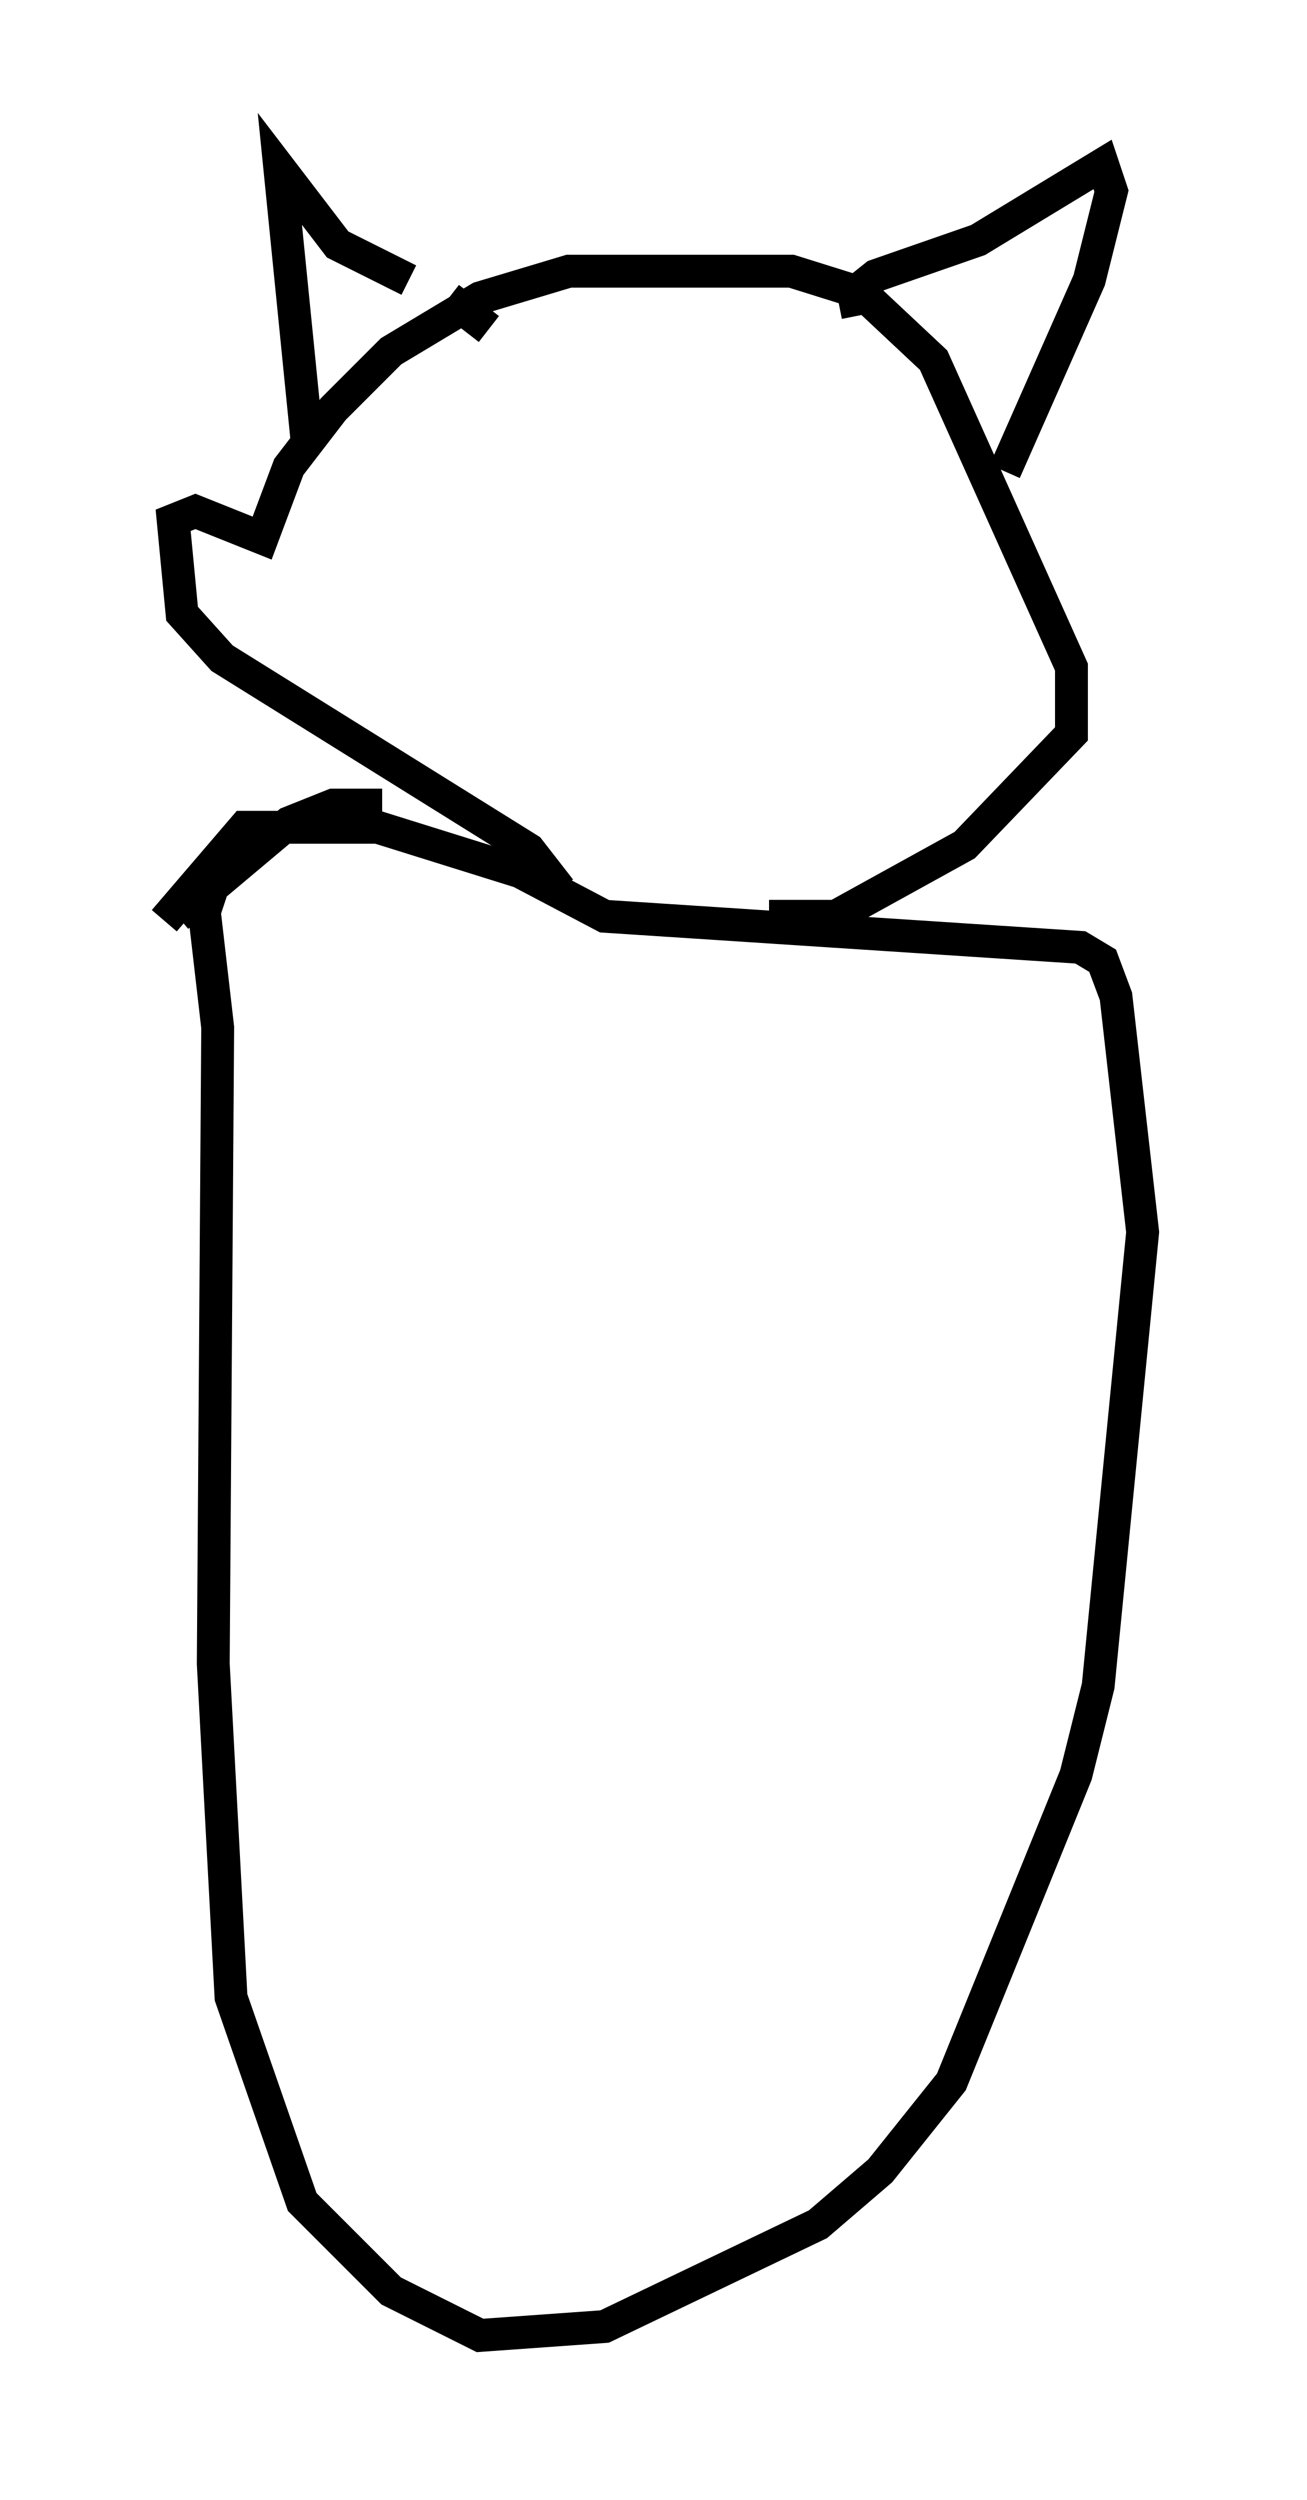 <?xml version="1.0" encoding="utf-8" ?>
<svg baseProfile="full" height="76.034" version="1.1" width="39.77" xmlns="http://www.w3.org/2000/svg" xmlns:ev="http://www.w3.org/2001/xml-events" xmlns:xlink="http://www.w3.org/1999/xlink"><defs /><rect fill="white" height="76.034" width="39.77" x="0" y="0" /><path d="M6.624, 28.41 m-0.135, -1.488 l-0.271, 0.812 0.406, 3.518 l-0.135, 19.35 0.541, 10.149 l2.165, 6.225 2.706, 2.706 l2.706, 1.353 3.789, -0.271 l6.495, -3.112 1.894, -1.624 l2.165, -2.706 3.789, -9.337 l0.677, -2.706 1.353, -13.802 l-0.812, -7.172 -0.406, -1.083 l-0.677, -0.406 -14.479, -0.947 l-2.571, -1.353 -4.33, -1.353 l-4.059, 0.0 -2.436, 2.842 m0.406, -0.135 l3.383, -2.842 1.353, -0.541 l1.488, 0.0 m5.413, 2.571 l-0.947, -1.218 -9.337, -5.819 l-1.218, -1.353 -0.271, -2.842 l0.677, -0.271 2.03, 0.812 l0.812, -2.165 1.353, -1.759 l1.759, -1.759 2.706, -1.624 l2.706, -0.812 6.766, 0.0 l2.165, 0.677 2.165, 2.03 l4.195, 9.337 0.0, 2.03 l-3.248, 3.383 -3.924, 2.165 l-2.03, 0.0 m2.706, -18.268 l-0.135, -0.677 0.677, -0.541 l3.112, -1.083 3.789, -2.3 l0.271, 0.812 -0.677, 2.706 l-2.571, 5.819 m-15.697, -4.33 l-1.218, -0.947 m-1.218, -0.541 l-2.165, -1.083 -1.759, -2.3 l0.812, 8.119 0.406, 0.271 " fill="none" stroke="black" stroke-width="1" /></svg>